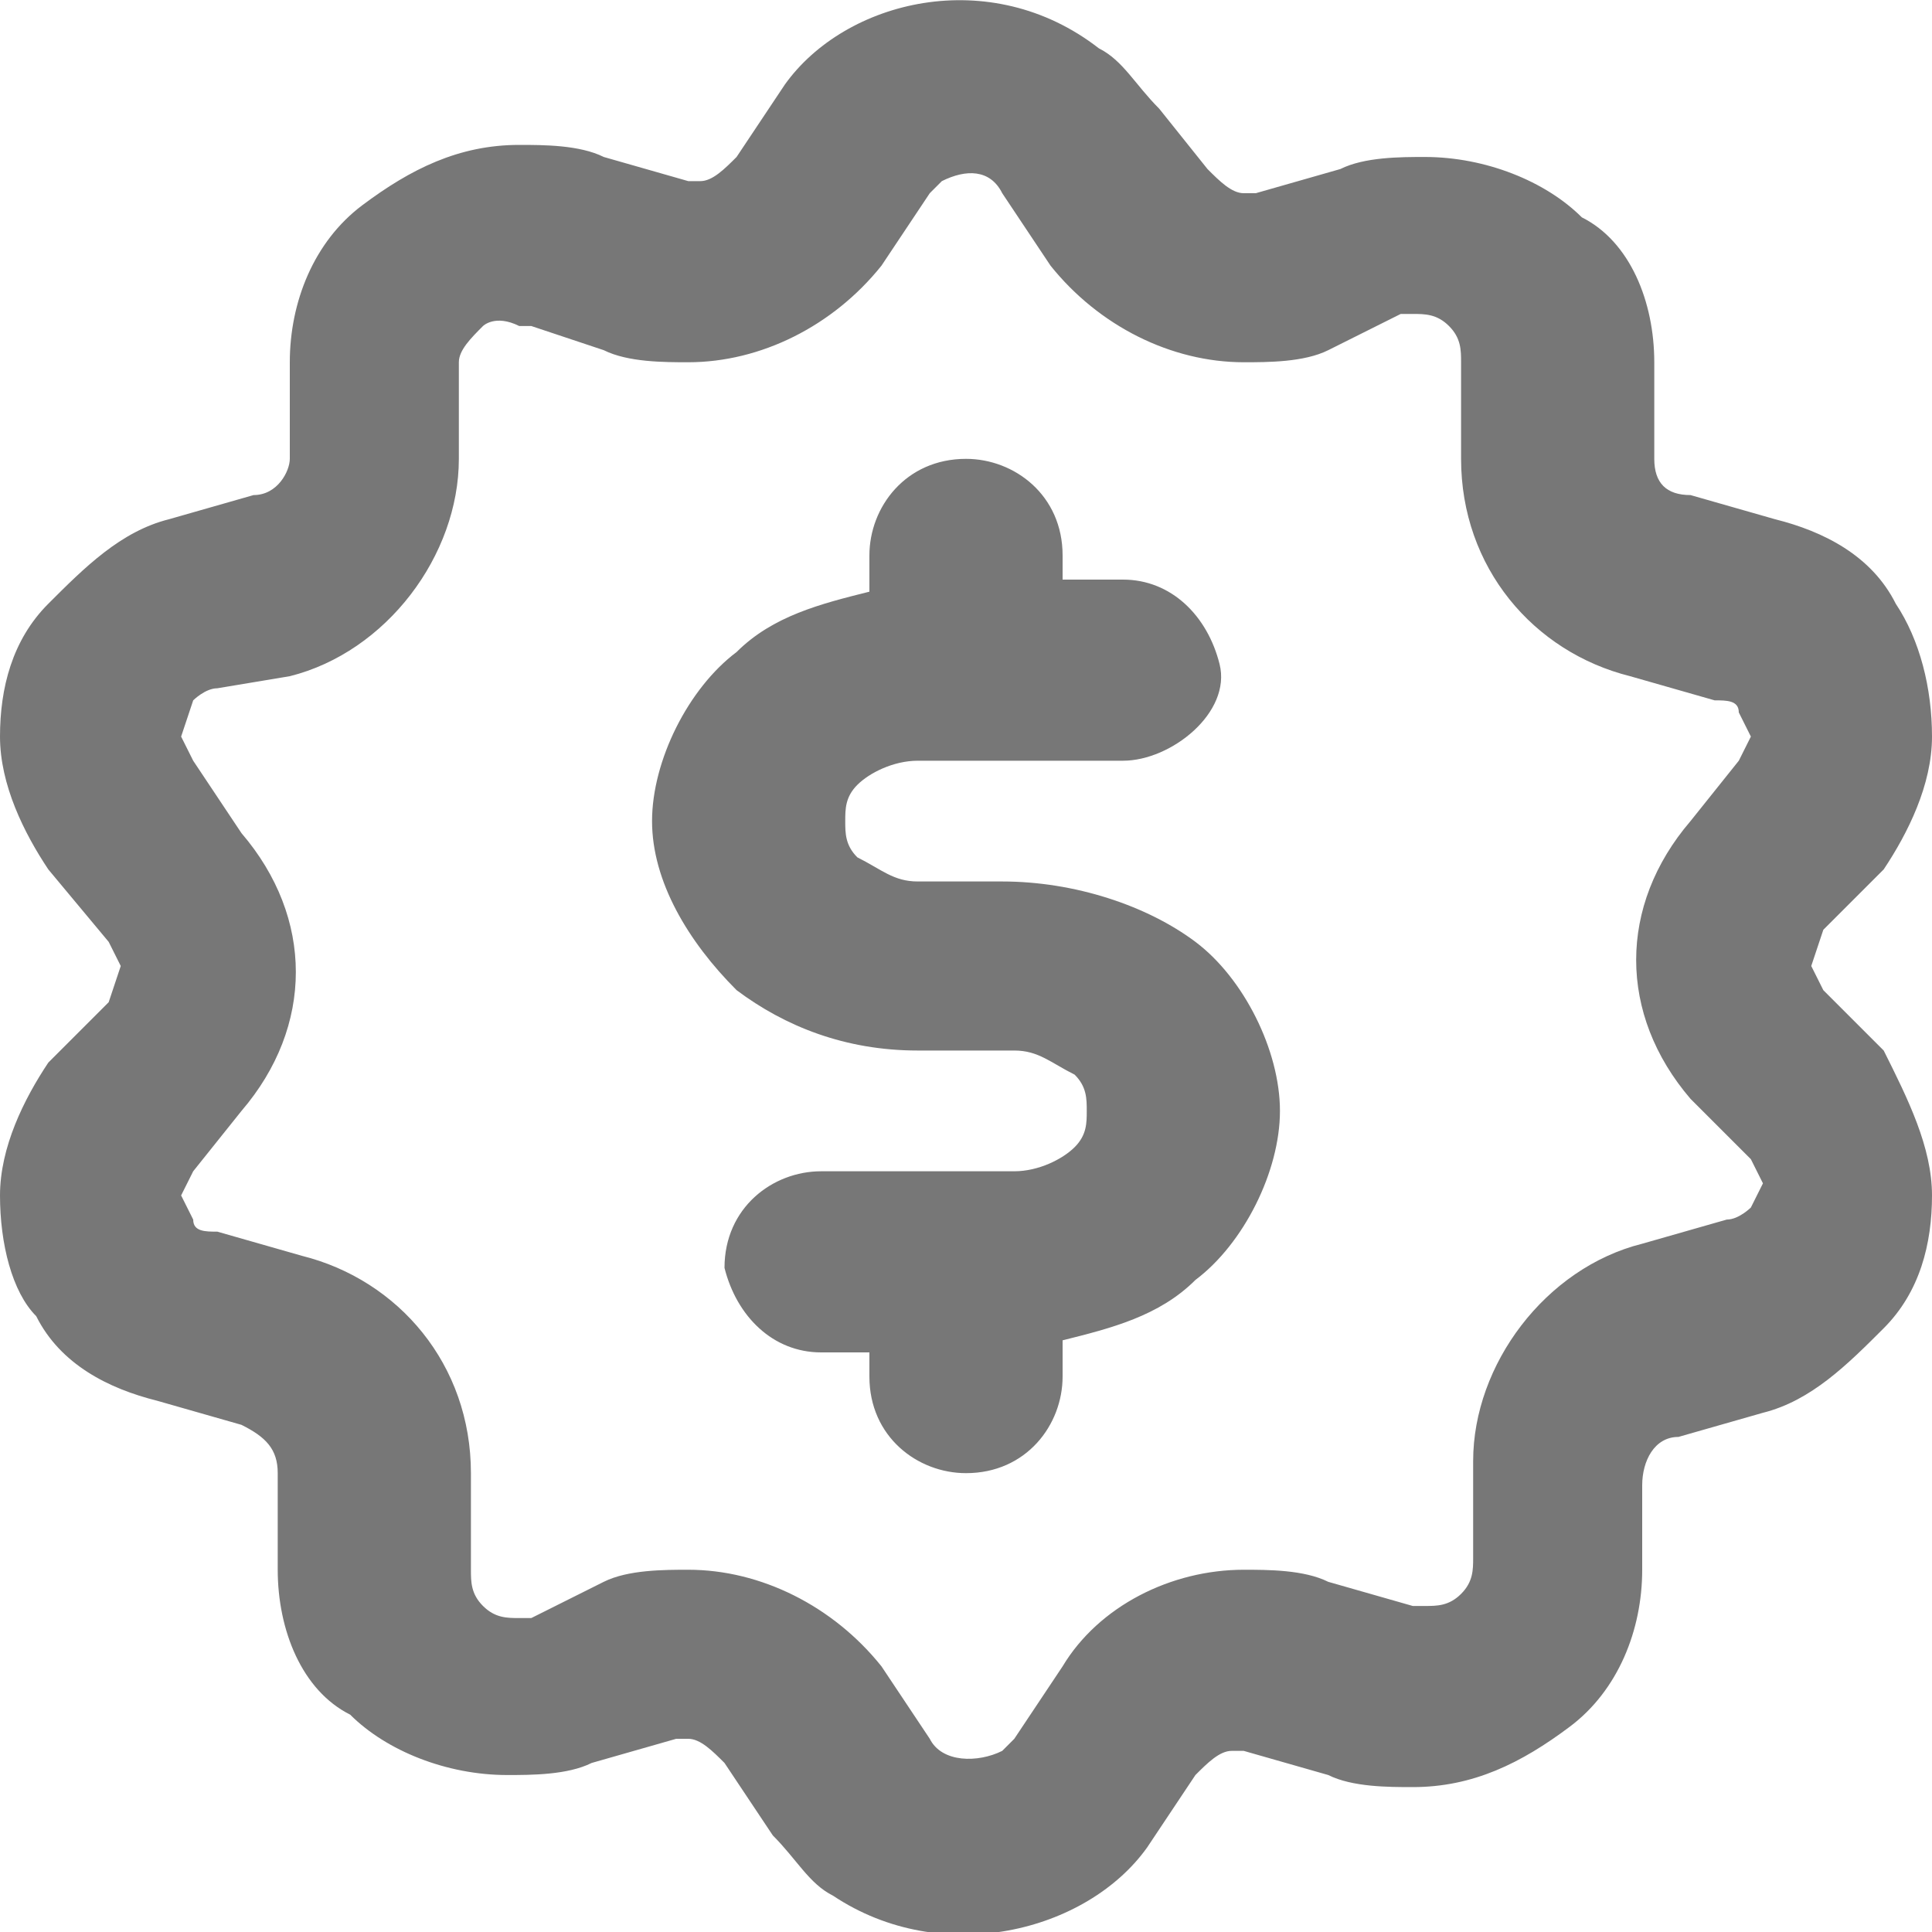 <?xml version="1.0" encoding="utf-8"?>
<!-- Generator: Adobe Illustrator 21.0.2, SVG Export Plug-In . SVG Version: 6.00 Build 0)  -->
<svg version="1.1" id="Layer_1" xmlns="http://www.w3.org/2000/svg" xmlns:xlink="http://www.w3.org/1999/xlink" x="0px" y="0px"
	 width="16px" height="16px" viewBox="0 0 16 16" enable-background="new 0 0 16 16" xml:space="preserve">
<path fill="#777777" d="M9.9,7.8c0.4,0.3,0.7,0.9,0.7,1.4c0,0.5-0.3,1.1-0.7,1.4c-0.3,0.3-0.7,0.4-1.1,0.5v0.3
	c0,0.4-0.3,0.8-0.8,0.8c-0.4,0-0.8-0.3-0.8-0.8v-0.2H6.8c-0.4,0-0.7-0.3-0.8-0.7C6,10,6.4,9.7,6.8,9.7h1.6c0.2,0,0.4-0.1,0.5-0.2
	C9,9.4,9,9.3,9,9.2C9,9.1,9,9,8.9,8.9C8.7,8.8,8.6,8.7,8.4,8.7H7.6c-0.6,0-1.1-0.2-1.5-0.5C5.7,7.8,5.4,7.3,5.4,6.8
	c0-0.5,0.3-1.1,0.7-1.4c0.3-0.3,0.7-0.4,1.1-0.5V4.6c0-0.4,0.3-0.8,0.8-0.8c0.4,0,0.8,0.3,0.8,0.8v0.2h0.5c0.4,0,0.7,0.3,0.8,0.7
	S9.7,6.3,9.3,6.3c0,0-0.1,0-0.1,0H7.6c-0.2,0-0.4,0.1-0.5,0.2C7,6.6,7,6.7,7,6.8C7,6.9,7,7,7.1,7.1c0.2,0.1,0.3,0.2,0.5,0.2h0.7
	C8.9,7.3,9.5,7.5,9.9,7.8z M10.3,13c0.2,0,0.5,0,0.7,0.1l0.7,0.2l0.1,0c0.1,0,0.2,0,0.3-0.1c0.1-0.1,0.1-0.2,0.1-0.3v0l0-0.7v-0.1
	c0-0.8,0.6-1.6,1.4-1.8l0.7-0.2c0.1,0,0.2-0.1,0.2-0.1l0.1-0.2l-0.1-0.2L14,9.1c-0.6-0.7-0.6-1.6,0-2.3l0.4-0.5l0.1-0.2l-0.1-0.2
	c0-0.1-0.1-0.1-0.2-0.1l-0.7-0.2c-0.8-0.2-1.4-0.9-1.4-1.8V3.7l0-0.7v0c0-0.1,0-0.2-0.1-0.3c-0.1-0.1-0.2-0.1-0.3-0.1l-0.1,0L11,2.9
	C10.8,3,10.5,3,10.3,3C9.7,3,9.1,2.7,8.7,2.2L8.3,1.6C8.2,1.4,8,1.4,7.8,1.5c0,0-0.1,0.1-0.1,0.1L7.3,2.2C6.9,2.7,6.3,3,5.7,3
	C5.5,3,5.2,3,5,2.9L4.4,2.7l-0.1,0C4.1,2.6,4,2.7,4,2.7C3.9,2.8,3.8,2.9,3.8,3v0l0,0.7v0.1c0,0.8-0.6,1.6-1.4,1.8L1.8,5.7
	c-0.1,0-0.2,0.1-0.2,0.1L1.5,6.1l0.1,0.2L2,6.9c0.6,0.7,0.6,1.6,0,2.3L1.6,9.7L1.5,9.9l0.1,0.2c0,0.1,0.1,0.1,0.2,0.1l0.7,0.2
	c0.8,0.2,1.4,0.9,1.4,1.8v0.1l0,0.7v0c0,0.1,0,0.2,0.1,0.3c0.1,0.1,0.2,0.1,0.3,0.1l0.1,0L5,13.1C5.2,13,5.5,13,5.7,13
	c0.6,0,1.2,0.3,1.6,0.8l0.4,0.6c0.1,0.2,0.4,0.2,0.6,0.1c0,0,0.1-0.1,0.1-0.1l0.4-0.6C9.1,13.3,9.7,13,10.3,13L10.3,13z M10.4,1.6
	l0.7-0.2c0.2-0.1,0.5-0.1,0.7-0.1c0.5,0,1,0.2,1.3,0.5C13.5,2,13.7,2.5,13.7,3v0.1l0,0.7v0c0,0.2,0.1,0.3,0.3,0.3l0.7,0.2
	c0.4,0.1,0.8,0.3,1,0.7C15.9,5.3,16,5.7,16,6.1c0,0.4-0.2,0.8-0.4,1.1l-0.5,0.5L15,8l0.1,0.2l0.5,0.5C15.8,9.1,16,9.5,16,9.9
	c0,0.4-0.1,0.8-0.4,1.1c-0.3,0.3-0.6,0.6-1,0.7l-0.7,0.2c-0.2,0-0.3,0.2-0.3,0.4v0l0,0.7V13c0,0.5-0.2,1-0.6,1.3
	c-0.4,0.3-0.8,0.5-1.3,0.5c-0.2,0-0.5,0-0.7-0.1l-0.7-0.2l-0.1,0c-0.1,0-0.2,0.1-0.3,0.2l-0.4,0.6C9,16,7.8,16.3,6.9,15.7
	c-0.2-0.1-0.3-0.3-0.5-0.5L6,14.6c-0.1-0.1-0.2-0.2-0.3-0.2l-0.1,0l-0.7,0.2c-0.2,0.1-0.5,0.1-0.7,0.1c-0.5,0-1-0.2-1.3-0.5
	C2.5,14,2.3,13.5,2.3,13v-0.1l0-0.7v0c0-0.2-0.1-0.3-0.3-0.4l-0.7-0.2c-0.4-0.1-0.8-0.3-1-0.7C0.1,10.7,0,10.3,0,9.9
	c0-0.4,0.2-0.8,0.4-1.1l0.5-0.5L1,8L0.9,7.8L0.4,7.2C0.2,6.9,0,6.5,0,6.1C0,5.7,0.1,5.3,0.4,5c0.3-0.3,0.6-0.6,1-0.7l0.7-0.2
	c0.2,0,0.3-0.2,0.3-0.3v0l0-0.7V3c0-0.5,0.2-1,0.6-1.3c0.4-0.3,0.8-0.5,1.3-0.5c0.2,0,0.5,0,0.7,0.1l0.7,0.2l0.1,0
	c0.1,0,0.2-0.1,0.3-0.2l0.4-0.6C7,0,8.2-0.3,9.1,0.4c0.2,0.1,0.3,0.3,0.5,0.5L10,1.4c0.1,0.1,0.2,0.2,0.3,0.2L10.4,1.6z"/>
</svg>
